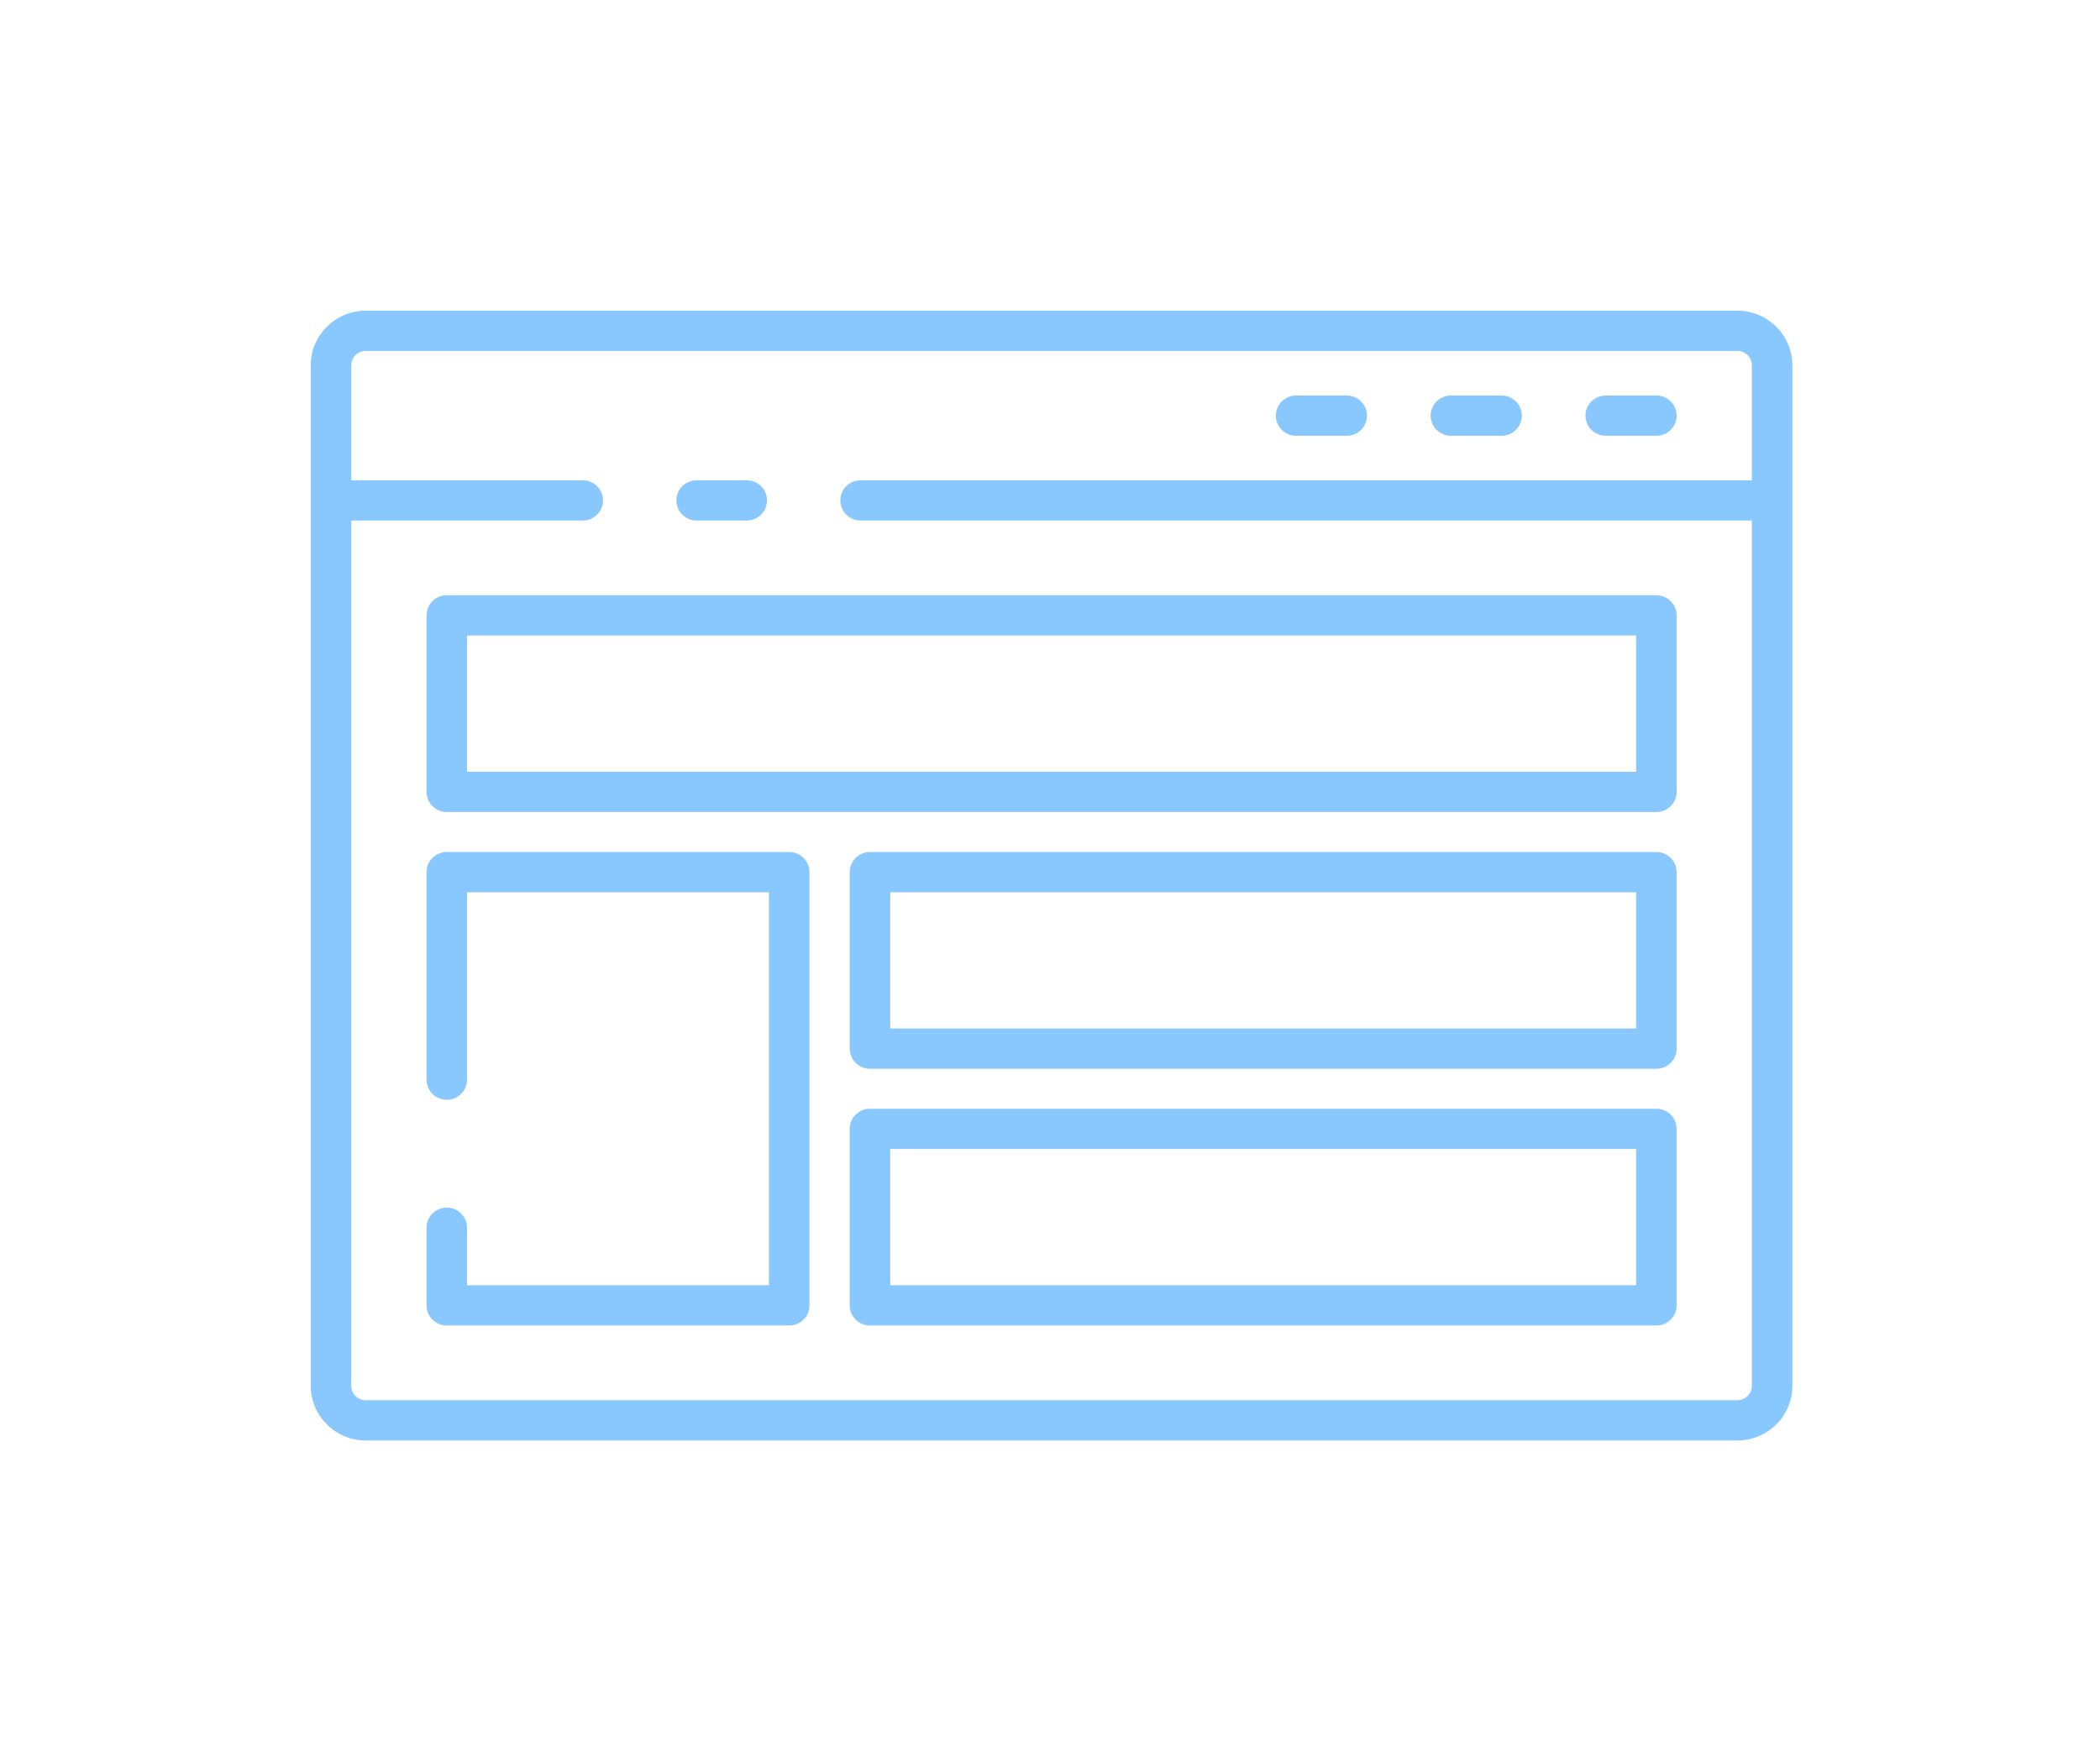 <?xml version="1.0" encoding="UTF-8"?>
<svg width="223px" height="186px" viewBox="0 0 223 186" version="1.1" xmlns="http://www.w3.org/2000/svg" xmlns:xlink="http://www.w3.org/1999/xlink">
    <!-- Generator: sketchtool 63.1 (101010) - https://sketch.com -->
    <title>A468BF2E-8960-4C92-A76F-49723E1DF832</title>
    <desc>Created with sketchtool.</desc>
    <defs>
        <filter x="-44.3%" y="-58.3%" width="188.6%" height="216.7%" filterUnits="objectBoundingBox" id="filter-1">
            <feMorphology radius="1" operator="dilate" in="SourceAlpha" result="shadowSpreadOuter1"></feMorphology>
            <feOffset dx="0" dy="3" in="shadowSpreadOuter1" result="shadowOffsetOuter1"></feOffset>
            <feGaussianBlur stdDeviation="16.5" in="shadowOffsetOuter1" result="shadowBlurOuter1"></feGaussianBlur>
            <feComposite in="shadowBlurOuter1" in2="SourceAlpha" operator="out" result="shadowBlurOuter1"></feComposite>
            <feColorMatrix values="0 0 0 0 0.075   0 0 0 0 0.569   0 0 0 0 1  0 0 0 0.355 0" type="matrix" in="shadowBlurOuter1" result="shadowMatrixOuter1"></feColorMatrix>
            <feMerge>
                <feMergeNode in="shadowMatrixOuter1"></feMergeNode>
                <feMergeNode in="SourceGraphic"></feMergeNode>
            </feMerge>
        </filter>
    </defs>
    <g id="Page-2" stroke="none" stroke-width="1" fill="none" fill-rule="evenodd" opacity="0.5">
        <g id="2_Select-template" transform="translate(-609, -400)" fill="#1391FF" fill-rule="nonzero">
            <g id="icon" filter="url(#filter-1)" transform="translate(642, 430)">
                <path d="M38.821,20.151 C38.821,18.971 39.784,18.014 40.972,18.014 L46.298,18.014 C47.486,18.014 48.449,18.971 48.449,20.151 C48.449,21.332 47.486,22.288 46.298,22.288 L40.972,22.288 C39.784,22.288 38.821,21.332 38.821,20.151 L38.821,20.151 Z M157.333,5.801 L157.333,114.199 C157.33,117.401 154.718,119.997 151.495,120 L5.839,120 C2.615,119.997 0.003,117.401 0,114.198 L0,5.801 C0.003,2.599 2.615,0.003 5.839,0 L151.495,0 C154.718,0.003 157.33,2.599 157.333,5.801 Z M153.031,114.199 L153.031,22.288 L58.385,22.288 C57.197,22.288 56.234,21.332 56.234,20.151 C56.234,18.971 57.197,18.014 58.385,18.014 L153.031,18.014 L153.031,5.801 C153.031,4.958 152.343,4.275 151.495,4.275 L5.839,4.275 C4.99,4.275 4.302,4.958 4.302,5.801 L4.302,18.014 L28.885,18.014 C30.073,18.014 31.036,18.971 31.036,20.151 C31.036,21.332 30.073,22.288 28.885,22.288 L4.302,22.288 L4.302,114.199 C4.302,115.042 4.99,115.725 5.839,115.725 L151.495,115.725 C152.344,115.725 153.031,115.041 153.031,114.198 L153.031,114.199 Z M145.042,32.364 L145.042,51.111 C145.042,52.291 144.079,53.248 142.891,53.248 L14.443,53.248 C13.255,53.248 12.292,52.291 12.292,51.111 L12.292,32.364 C12.292,31.184 13.255,30.227 14.443,30.227 L142.891,30.227 C144.079,30.227 145.042,31.184 145.042,32.364 L145.042,32.364 Z M140.74,34.501 L16.594,34.501 L16.594,48.974 L140.74,48.974 L140.74,34.501 Z M145.042,59.633 L145.042,78.38 C145.042,79.56 144.079,80.517 142.891,80.517 L59.383,80.517 C58.196,80.517 57.232,79.56 57.232,78.38 L57.232,59.633 C57.232,58.453 58.196,57.496 59.383,57.496 L142.891,57.496 C144.079,57.496 145.042,58.453 145.042,59.633 L145.042,59.633 Z M140.74,61.77 L61.535,61.77 L61.535,76.243 L140.74,76.243 L140.74,61.77 Z M145.042,86.902 L145.042,105.649 C145.042,106.829 144.079,107.786 142.891,107.786 L59.383,107.786 C58.196,107.786 57.232,106.829 57.232,105.649 L57.232,86.902 C57.232,85.722 58.196,84.765 59.383,84.765 L142.891,84.765 C144.079,84.765 145.042,85.722 145.042,86.902 L145.042,86.902 Z M140.74,89.039 L61.535,89.039 L61.535,103.511 L140.74,103.511 L140.74,89.039 Z M50.805,57.496 L14.443,57.496 C13.255,57.496 12.292,58.453 12.292,59.633 L12.292,81.677 C12.292,82.858 13.255,83.814 14.443,83.814 C15.631,83.814 16.594,82.858 16.594,81.677 L16.594,61.77 L48.654,61.77 L48.654,103.511 L16.594,103.511 L16.594,97.405 C16.594,96.225 15.631,95.268 14.443,95.268 C13.255,95.268 12.292,96.225 12.292,97.405 L12.292,105.652 C12.292,106.833 13.255,107.79 14.443,107.79 L50.805,107.79 C51.993,107.79 52.956,106.833 52.956,105.652 L52.956,59.633 C52.956,58.453 51.993,57.496 50.805,57.496 L50.805,57.496 Z M137.513,13.285 L142.891,13.285 C144.079,13.285 145.042,12.328 145.042,11.148 C145.042,9.968 144.079,9.011 142.891,9.011 L137.513,9.011 C136.325,9.011 135.362,9.968 135.362,11.148 C135.362,12.328 136.325,13.285 137.513,13.285 L137.513,13.285 Z M121.073,13.285 L126.451,13.285 C127.639,13.285 128.602,12.328 128.602,11.148 C128.602,9.968 127.639,9.011 126.451,9.011 L121.073,9.011 C119.885,9.011 118.922,9.968 118.922,11.148 C118.922,12.328 119.885,13.285 121.073,13.285 Z M104.633,13.285 L110.01,13.285 C111.198,13.285 112.161,12.328 112.161,11.148 C112.161,9.968 111.198,9.011 110.01,9.011 L104.633,9.011 C103.445,9.011 102.482,9.968 102.482,11.148 C102.482,12.328 103.445,13.285 104.633,13.285 Z" id="Shape"></path>
            </g>
        </g>
    </g>
</svg>